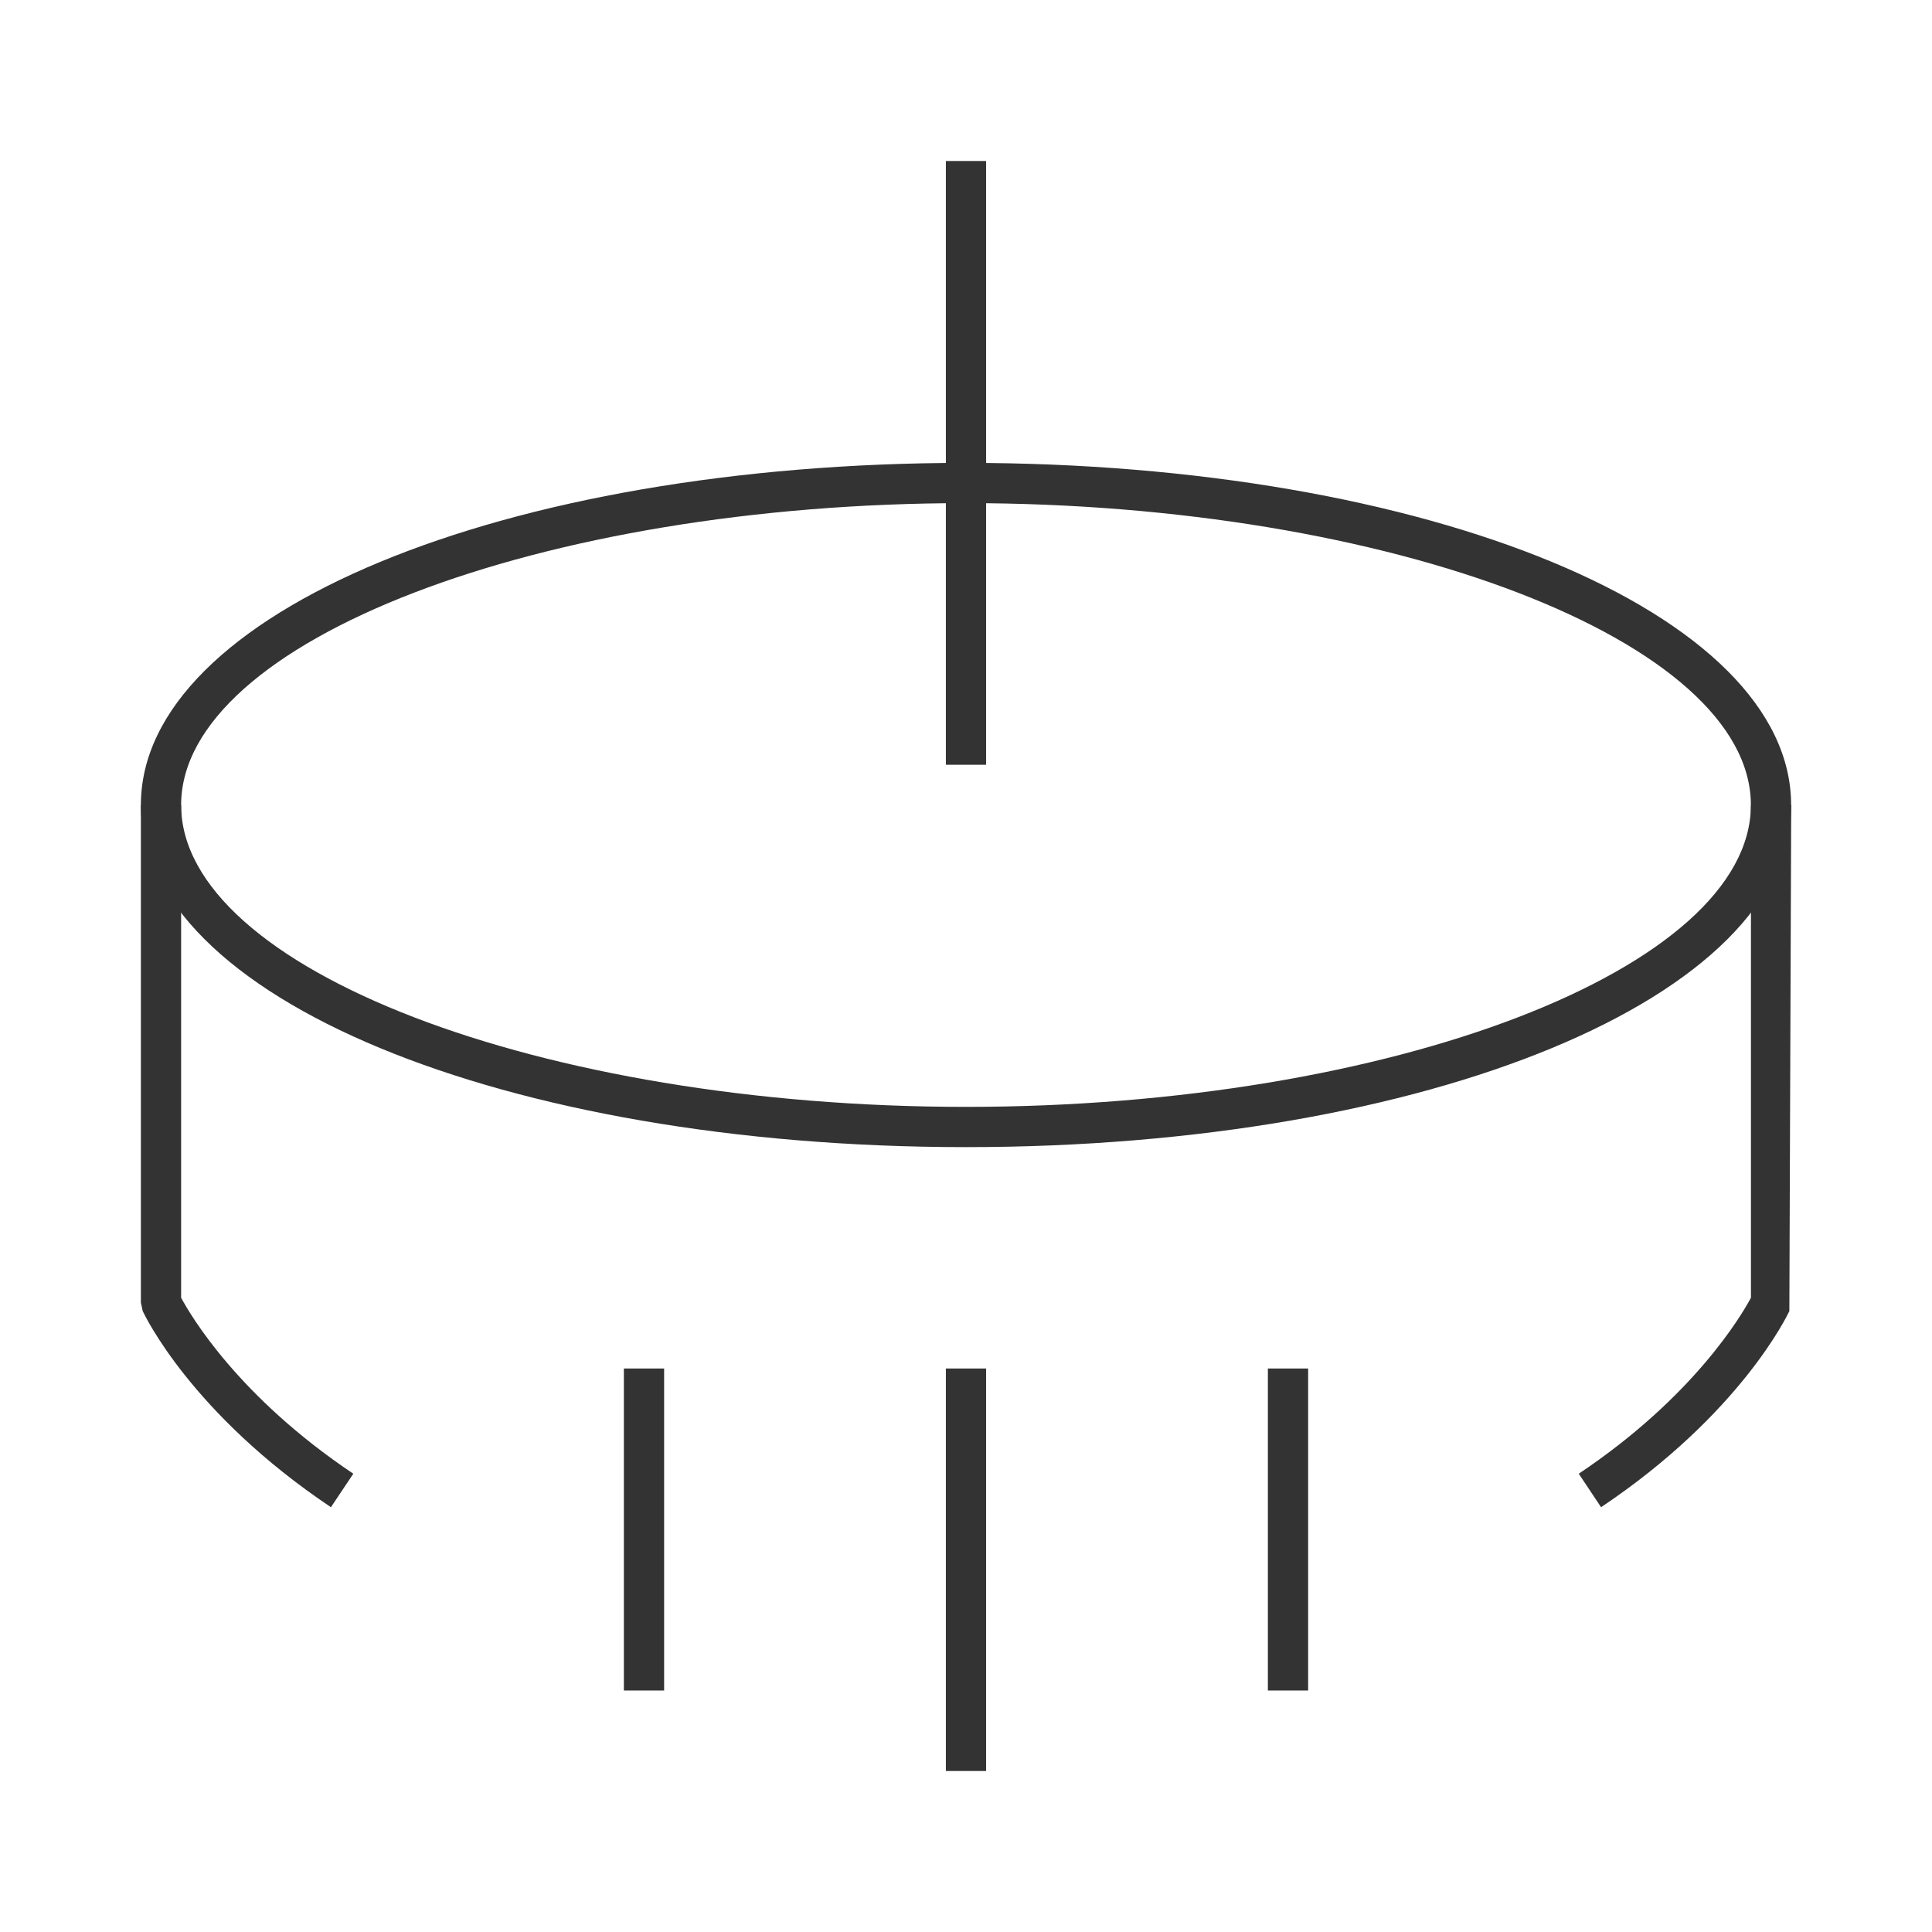 <?xml version="1.0" encoding="iso-8859-1"?>
<svg version="1.1" id="&#x56FE;&#x5C42;_1" xmlns="http://www.w3.org/2000/svg" xmlns:xlink="http://www.w3.org/1999/xlink" x="0px"
	 y="0px" viewBox="0 0 24 24" style="enable-background:new 0 0 24 24;" xml:space="preserve">
<path style="fill:#333333;" d="M12,14.25c-5.748,0-10.25-1.867-10.25-4.25c0-2.383,4.502-4.25,10.25-4.25
	c5.748,0,10.25,1.867,10.25,4.25C22.25,12.383,17.748,14.25,12,14.25z M12,6.25c-5.285,0-9.75,1.717-9.75,3.75
	c0,2.032,4.465,3.75,9.75,3.75s9.75-1.718,9.75-3.75C21.75,7.967,17.285,6.25,12,6.25z"/>
<rect x="11.75" y="2" style="fill:#333333;" width="0.5" height="7.5"/>
<rect x="7.75" y="17" style="fill:#333333;" width="0.5" height="4"/>
<rect x="11.75" y="17" style="fill:#333333;" width="0.5" height="5"/>
<rect x="15.75" y="17" style="fill:#333333;" width="0.5" height="4"/>
<path style="fill:#333333;" d="M4.111,18.723c-1.733-1.161-2.314-2.385-2.338-2.436L1.75,16.182V10h0.5v6.121
	c0.12,0.224,0.713,1.231,2.139,2.186L4.111,18.723z"/>
<path style="fill:#333333;" d="M19.889,18.723l-0.277-0.416c1.426-0.954,2.019-1.962,2.139-2.186V10h0.5l-0.023,6.287
	C22.203,16.338,21.623,17.562,19.889,18.723z"/>
</svg>






